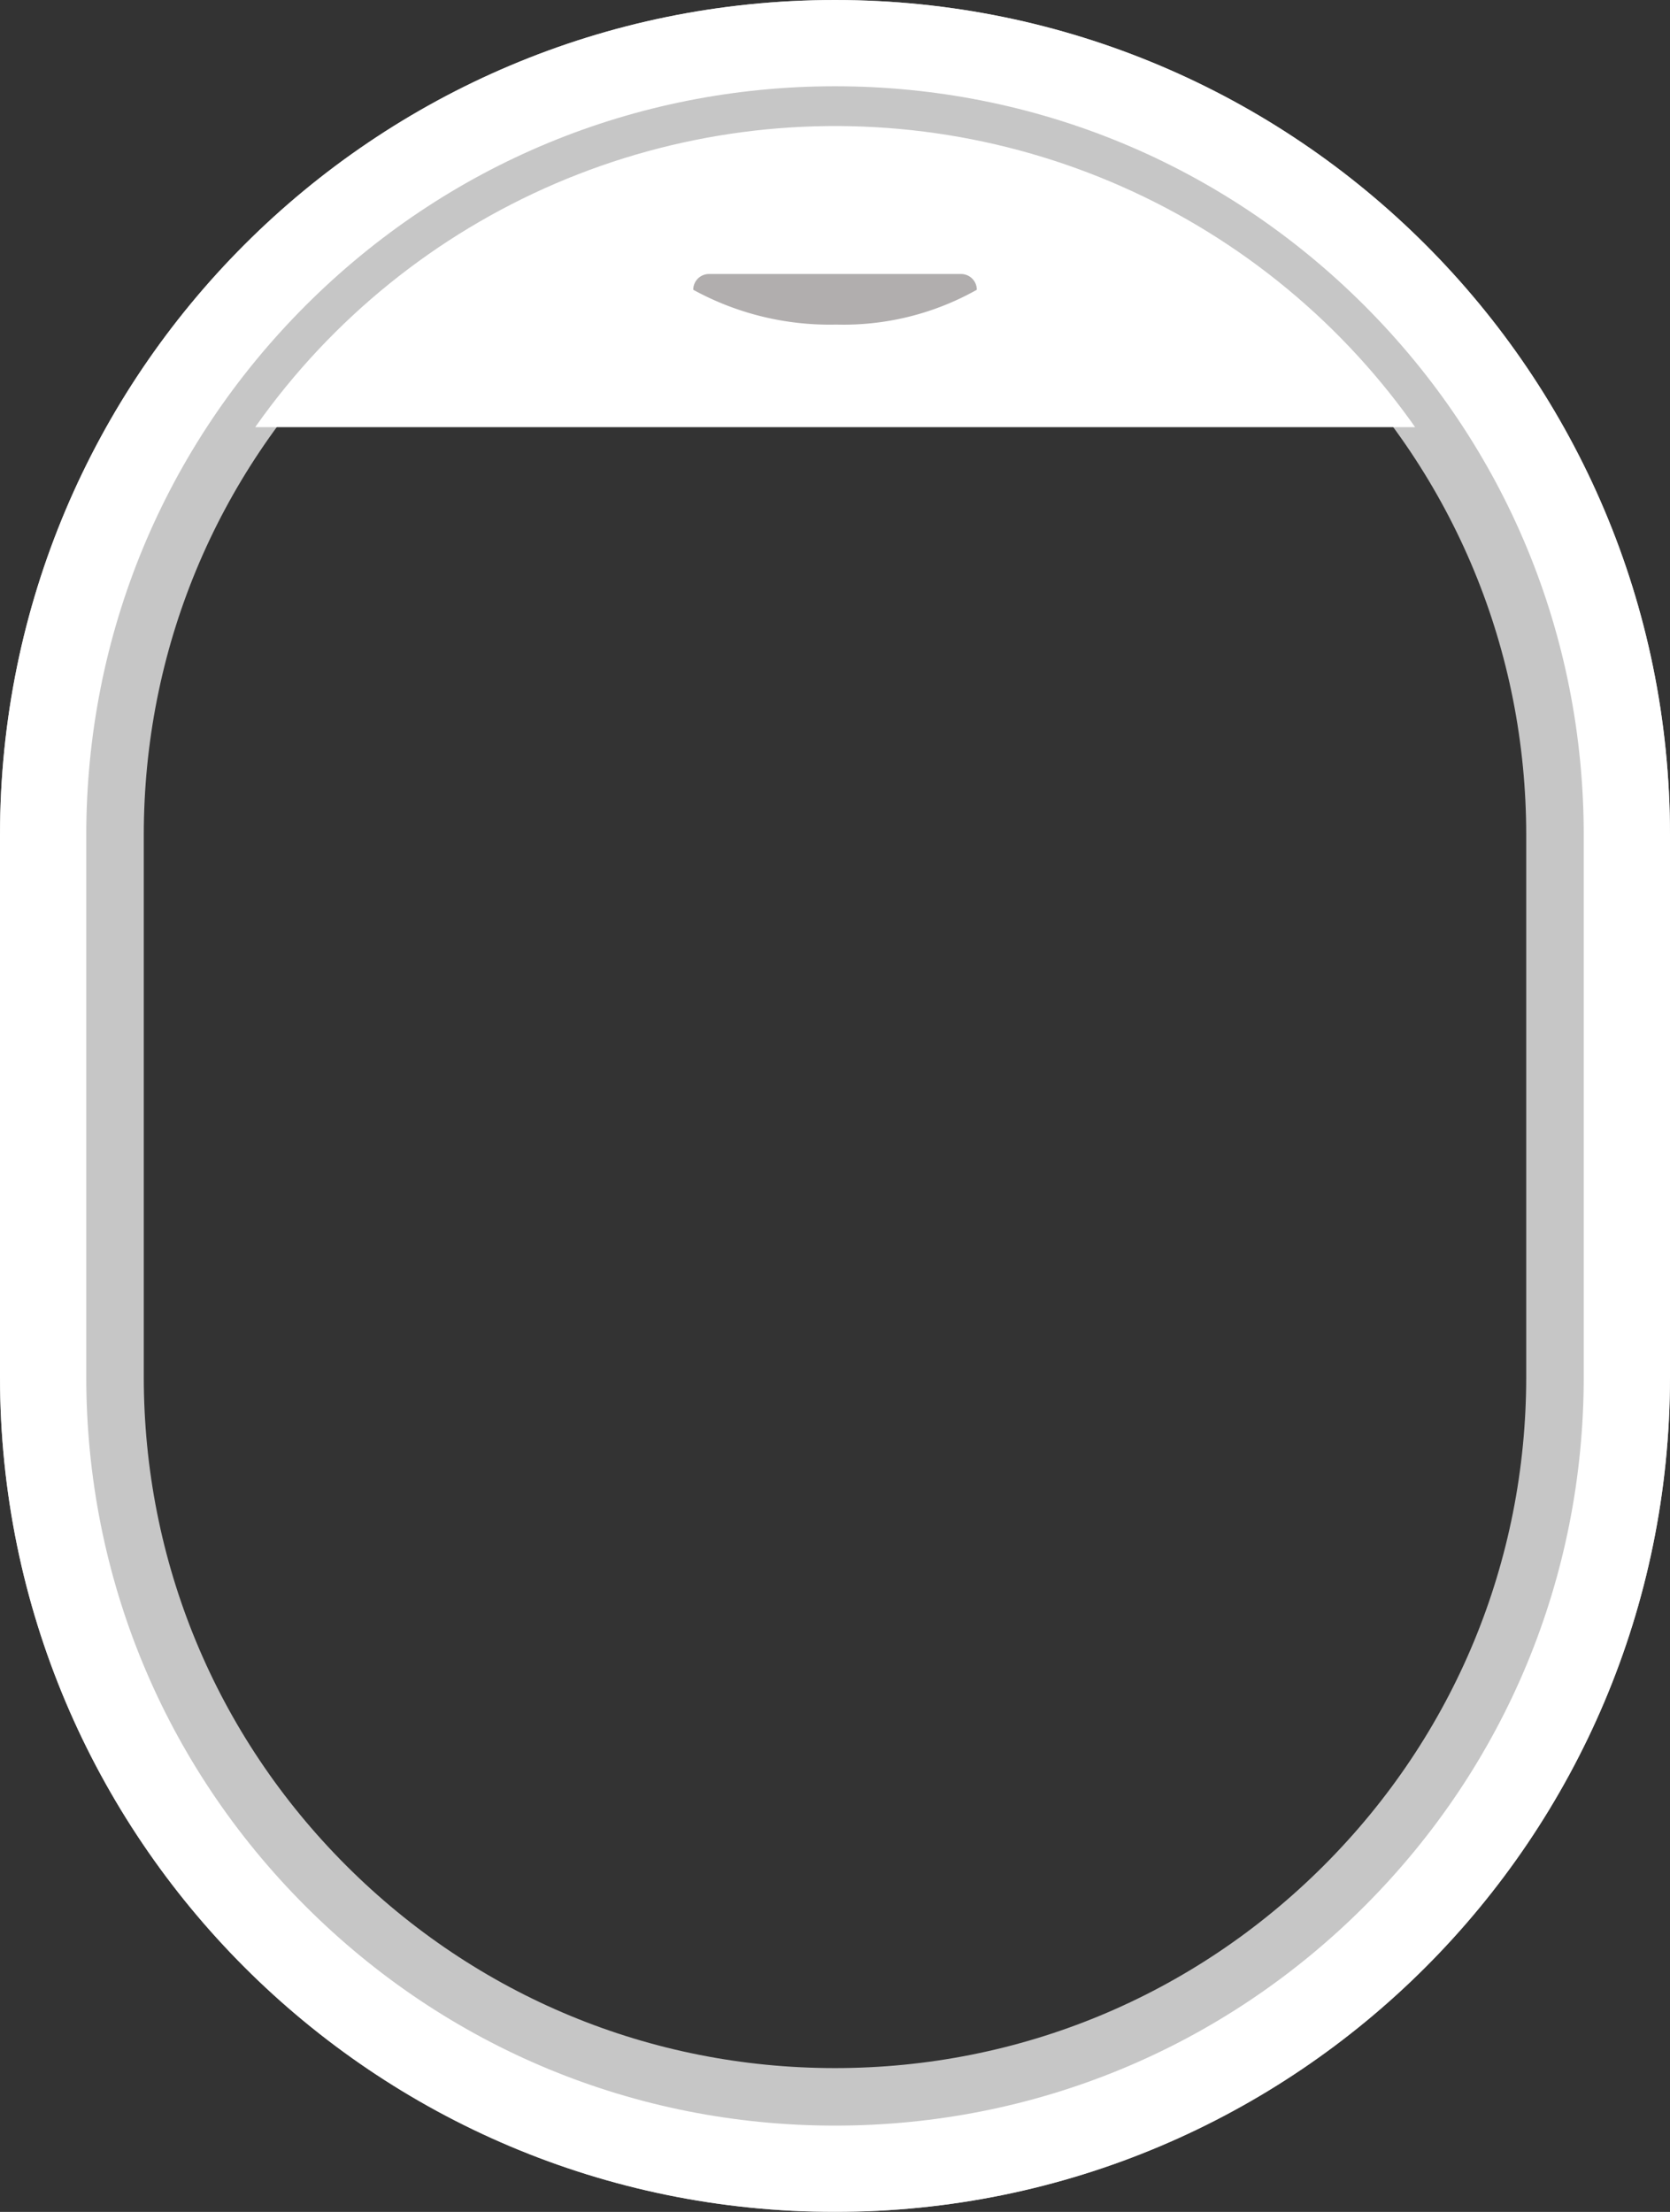 <svg id="Group_20968" data-name="Group 20968" xmlns="http://www.w3.org/2000/svg" xmlns:xlink="http://www.w3.org/1999/xlink" width="29.038" height="38.456" viewBox="0 0 29.038 38.456">
  <rect x="0" y="0" width="29.038" height="38.456" fill="#333333" stroke="none"/>
  <defs>
    <clipPath id="clip-path">
      <path id="Subtraction_1" data-name="Subtraction 1" d="M12.327,34.073A12.316,12.316,0,0,1,0,21.746V12.327a12.33,12.33,0,0,1,23.686-4.8,12.254,12.254,0,0,1,.968,4.8v9.418A12.315,12.315,0,0,1,12.327,34.073Z" fill="#00e1ff" stroke="#646060" stroke-width="4"/>
    </clipPath>
  </defs>
  <g id="sun" fill="none" opacity="0.999">
    <path d="M14.519,0A14.519,14.519,0,0,1,29.038,14.519v9.418A14.519,14.519,0,0,1,0,23.937V14.519A14.519,14.519,0,0,1,14.519,0Z" stroke="none"/>
    <path d="M 14.519 2.5 C 11.309 2.5 8.29 3.75 6.02 6.02 C 3.75 8.29 2.5 11.309 2.5 14.519 L 2.5 23.937 C 2.5 27.147 3.75 30.165 6.02 32.435 C 8.29 34.705 11.309 35.956 14.519 35.956 C 17.729 35.956 20.748 34.705 23.018 32.435 C 25.288 30.165 26.538 27.147 26.538 23.937 L 26.538 14.519 C 26.538 11.309 25.288 8.29 23.018 6.02 C 20.748 3.75 17.729 2.5 14.519 2.5 M 14.519 3.814697265625e-06 C 22.538 3.814697265625e-06 29.038 6.5 29.038 14.519 L 29.038 23.937 C 29.038 31.955 22.538 38.456 14.519 38.456 C 6.5 38.456 -5.7220458984375e-06 31.955 -5.7220458984375e-06 23.937 L -5.7220458984375e-06 14.519 C -5.7220458984375e-06 6.5 6.5 3.814697265625e-06 14.519 3.814697265625e-06 Z" stroke="none" fill="#c6c6c6"/>
  </g>
  <g id="sun-2" data-name="sun" fill="none" opacity="0.996">
    <path d="M14.519,0A14.519,14.519,0,0,1,29.038,14.519v9.418A14.519,14.519,0,0,1,0,23.937V14.519A14.519,14.519,0,0,1,14.519,0Z" stroke="none"/>
    <path d="M 14.519 1.5 C 11.041 1.5 7.772 2.854 5.313 5.313 C 2.854 7.772 1.5 11.041 1.5 14.519 L 1.5 23.937 C 1.5 27.414 2.854 30.683 5.313 33.142 C 7.772 35.601 11.041 36.956 14.519 36.956 C 17.996 36.956 21.266 35.601 23.725 33.142 C 26.184 30.683 27.538 27.414 27.538 23.937 L 27.538 14.519 C 27.538 11.041 26.184 7.772 23.725 5.313 C 21.266 2.854 17.996 1.5 14.519 1.5 M 14.519 3.814697265625e-06 C 22.538 3.814697265625e-06 29.038 6.5 29.038 14.519 L 29.038 23.937 C 29.038 31.955 22.538 38.456 14.519 38.456 C 6.5 38.456 -5.7220458984375e-06 31.955 -5.7220458984375e-06 23.937 L -5.7220458984375e-06 14.519 C -5.7220458984375e-06 6.5 6.5 3.814697265625e-06 14.519 3.814697265625e-06 Z" stroke="none" fill="#fff"/>
  </g>
  <g id="Group_20967" data-name="Group 20967" transform="translate(2.192 2.191)">
    <g id="Mask_Group_6" data-name="Mask Group 6" clip-path="url(#clip-path)">
      <path id="Path_99338" data-name="Path 99338" d="M9946.074,3881.726h45.151l-12.38-19.831-27.022-.936Z" transform="translate(-9953.157 -3876.49)" fill="#fff"/>
      <path id="Path_99339" data-name="Path 99339" d="M-.014.379A4.934,4.934,0,0,1-2.5-.226.274.274,0,0,1-2.226-.5H2.157a.274.274,0,0,1,.274.274A4.723,4.723,0,0,1-.014.379Z" transform="translate(12.362 3.073)" fill="#b1aeae"/>
    </g>
  </g>
</svg>

